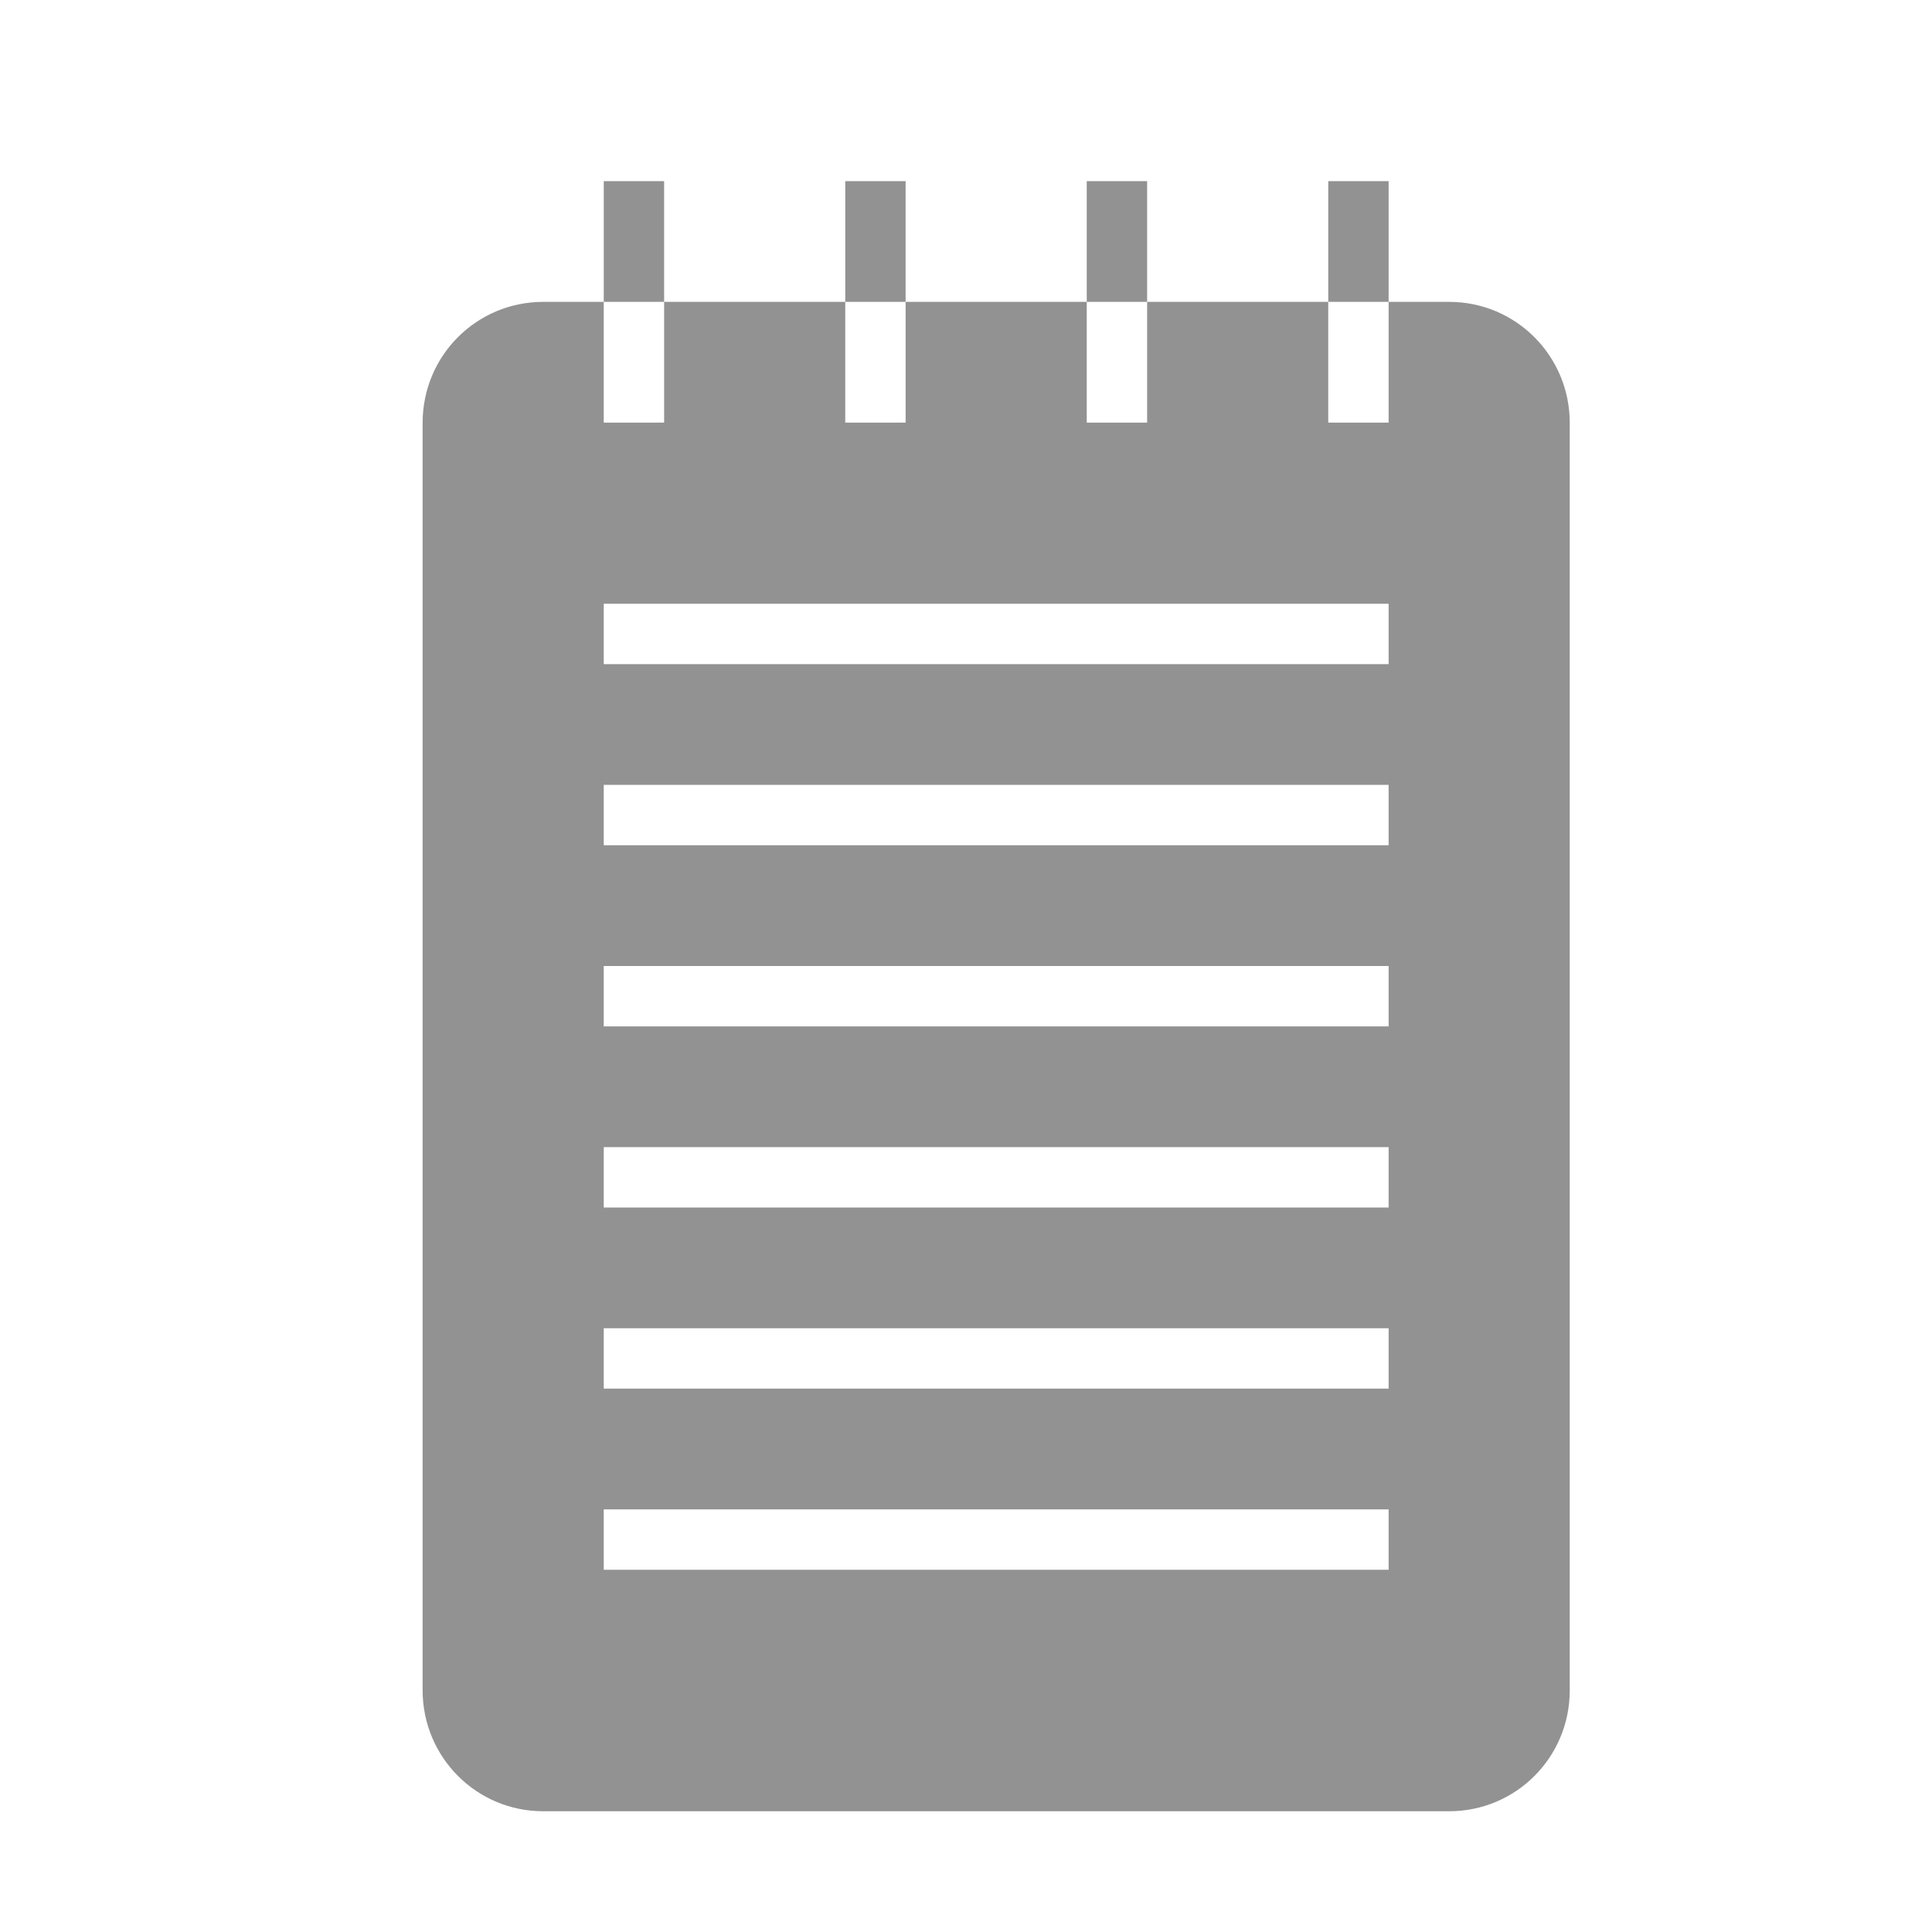 <svg width="32" height="32" viewBox="0 0 32 32" xmlns="http://www.w3.org/2000/svg"><path d="M8.997 5C7.894 5 7 5.89 7 7.004v20.992C7 29.103 7.89 30 8.997 30h15.006C25.106 30 26 29.11 26 27.996V7.004C26 5.897 25.11 5 24.003 5H8.997zM10 10v1h13v-1H10zm0 3v1h13v-1H10zm0 3v1h13v-1H10zm0 3v1h13v-1H10zm0 3v1h13v-1H10zm0 3v1h13v-1H10zm0-22v2h1V3h-1zm4 0v2h1V3h-1zm4 0v2h1V3h-1zm4 0v2h1V3h-1zM10 5v2h1V5h-1zm4 0v2h1V5h-1zm4 0v2h1V5h-1zm4 0v2h1V5h-1z" fill="#929292" fill-rule="evenodd"/></svg>